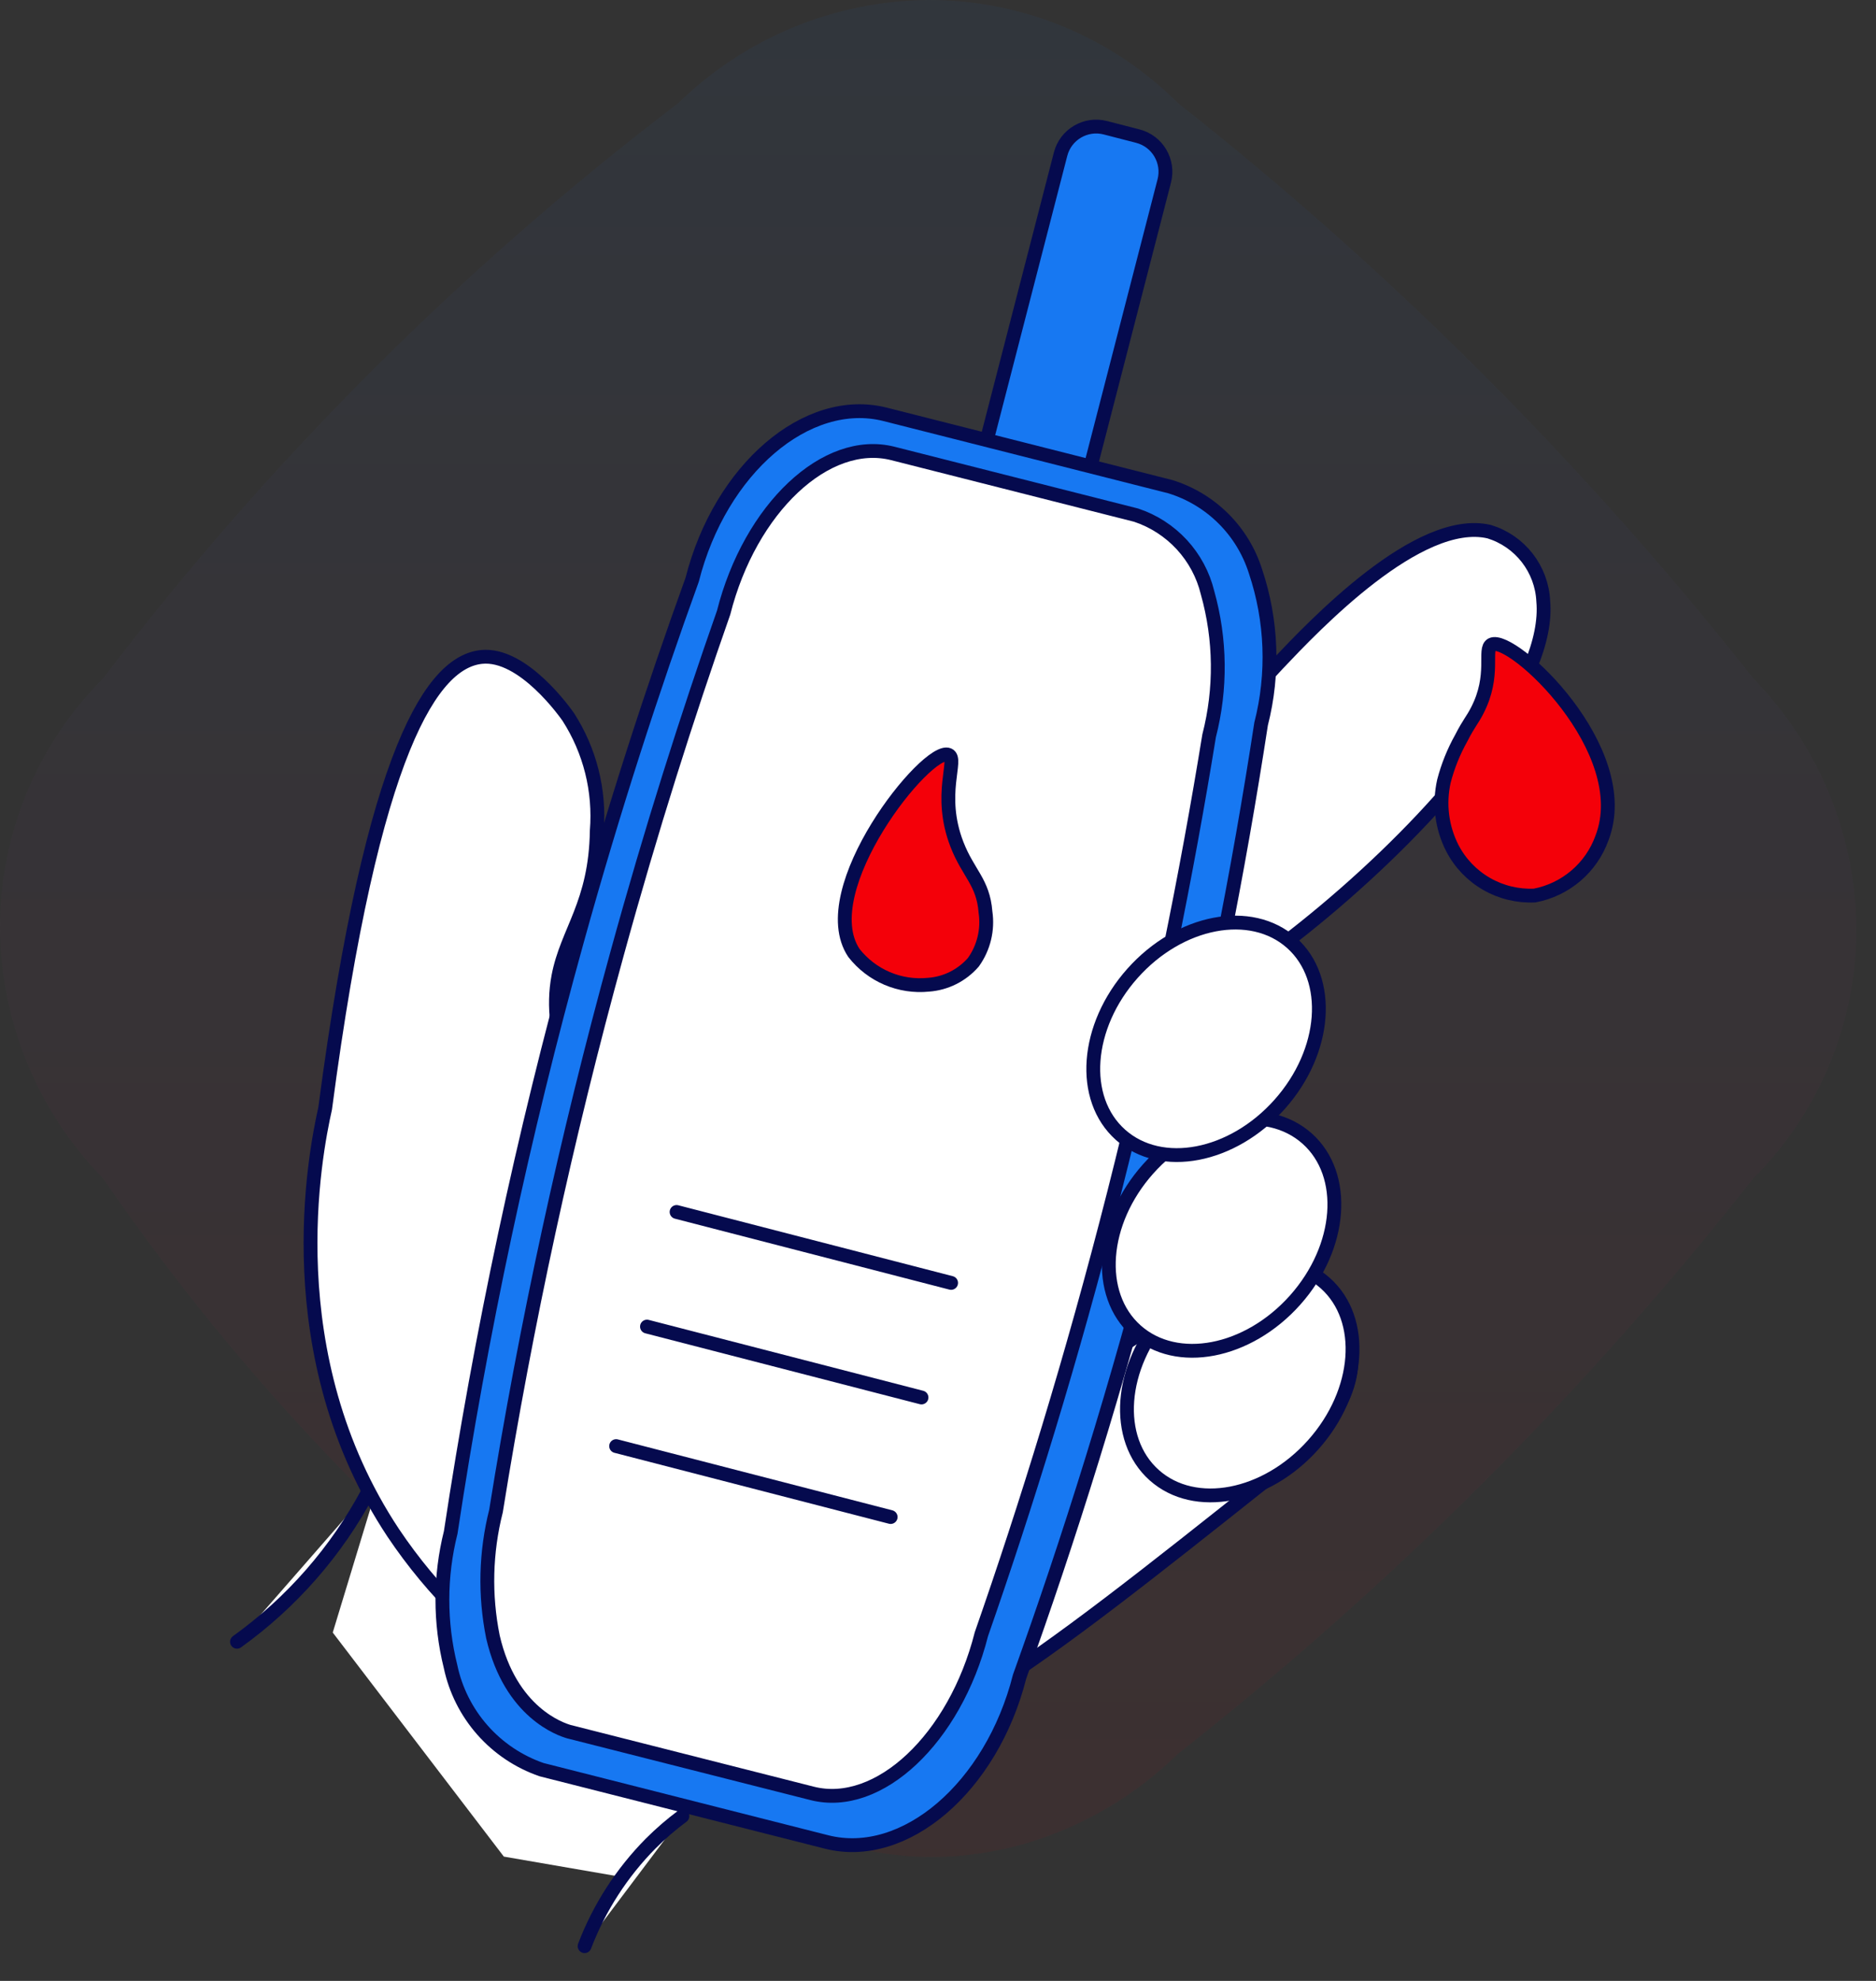 <svg width="54" height="57" viewBox="0 0 54 57" fill="none" xmlns="http://www.w3.org/2000/svg">
<rect x="0" y="0" width="54" height="57" fill="#333333" stroke="none"/>
<path opacity="0.05" d="M19.524 50.462C13.032 46.011 7.419 40.399 2.967 33.907C1.086 31.983 0.023 29.405 3.22695e-05 26.714C-0.003 25.379 0.257 24.056 0.766 22.822C1.275 21.588 2.023 20.466 2.967 19.522C7.717 13.285 13.286 7.716 19.524 2.968C21.449 1.087 24.026 0.024 26.718 3.21034e-05C28.053 -0.003 29.376 0.257 30.61 0.766C31.845 1.276 32.966 2.024 33.91 2.968C40.061 7.816 45.619 13.372 50.468 19.522C52.349 21.446 53.413 24.023 53.436 26.714C53.439 28.049 53.179 29.372 52.669 30.607C52.16 31.841 51.412 32.963 50.468 33.907C45.624 40.062 40.066 45.619 33.91 50.462C32.685 51.668 31.181 52.554 29.532 53.042C28.616 53.309 27.667 53.441 26.713 53.436C25.515 53.409 24.33 53.177 23.21 52.751C21.845 52.235 20.593 51.457 19.524 50.462Z" fill="url(#paint0_linear_1_3428)"/>
<path d="M32.752 3.917L31.819 3.676C31.252 3.529 30.674 3.87 30.528 4.437L28.019 14.153C27.872 14.72 28.213 15.298 28.78 15.444L29.713 15.685C30.279 15.831 30.857 15.491 31.004 14.924L33.513 5.207C33.659 4.641 33.319 4.063 32.752 3.917Z" fill="#1778F2" stroke="#050A4E" stroke-width="0.398" stroke-miterlimit="10"/>
<path d="M11.185 41.689L9.578 46.976L14.503 53.423L17.793 53.991L20.319 51.409L11.185 41.689Z" fill="white"/>
<path d="M35.541 34.19C35.178 35.77 34.855 37.175 33.636 37.757C33.29 37.929 32.91 38.019 32.523 38.02C32.137 38.022 31.756 37.934 31.41 37.764C29.818 36.868 30.205 33.976 30.329 33.041C30.503 31.742 30.707 30.213 32.01 29.373C32.951 28.766 34.458 28.523 35.342 29.231C36.472 30.133 36.014 32.132 35.541 34.19Z" fill="white" stroke="#211F20" stroke-width="0.398" stroke-miterlimit="10"/>
<path d="M13.861 18.903C12.482 19.044 10.738 21.429 9.359 31.897C9.068 33.198 7.921 38.988 11.322 44.112C12.456 45.801 13.923 47.24 15.633 48.341C17.701 49.699 20.09 50.488 22.56 50.627C26.166 50.764 29.616 48.016 36.525 42.529C37.605 41.672 38.919 40.579 38.903 39.069C38.887 37.55 37.525 35.943 36.154 35.85C34.608 35.748 34.192 37.631 32.289 38.717C28.814 40.703 23.428 38.369 20.447 35.857C19.625 35.164 15.409 31.611 16.073 28.095C16.321 26.788 17.146 26.009 17.178 23.906C17.271 22.754 16.983 21.603 16.358 20.631C16.288 20.531 15.06 18.78 13.861 18.903Z" fill="white" stroke="#050A4E" stroke-width="0.398" stroke-miterlimit="10"/>
<path d="M36.785 19.1C33.16 22.932 30.184 28.826 31.364 29.73C33.126 31.078 44.831 21.829 44.422 17.297C44.4 16.845 44.239 16.411 43.961 16.053C43.682 15.695 43.301 15.432 42.868 15.299C40.836 14.821 37.822 18.005 36.785 19.1Z" fill="white" stroke="#050A4E" stroke-width="0.398" stroke-miterlimit="10"/>
<path d="M37.802 41.571C39.162 40.045 39.317 37.964 38.148 36.922C36.98 35.88 34.929 36.273 33.57 37.798C32.21 39.324 32.055 41.406 33.224 42.447C34.392 43.489 36.442 43.097 37.802 41.571Z" fill="white" stroke="#050A4E" stroke-width="0.398" stroke-miterlimit="10"/>
<path d="M15.589 50.921L23.794 53.002C26.042 53.57 28.541 51.43 29.349 48.243C30.739 44.377 32.17 39.875 33.458 34.812C34.765 29.662 35.669 24.951 36.3 20.833C36.671 19.383 36.614 17.856 36.138 16.437C35.956 15.863 35.638 15.341 35.211 14.918C34.783 14.494 34.26 14.18 33.684 14.003L25.478 11.923C23.232 11.354 20.732 13.494 19.924 16.681C18.791 19.815 17.658 23.289 16.606 27.084C15.054 32.675 13.841 38.356 12.974 44.093C12.656 45.36 12.654 46.686 12.969 47.954C13.112 48.633 13.429 49.263 13.888 49.783C14.348 50.303 14.934 50.695 15.589 50.921Z" fill="#1778F2" stroke="#050A4E" stroke-width="0.398" stroke-miterlimit="10"/>
<path d="M37.279 37.41C38.639 35.884 38.794 33.803 37.625 32.761C36.456 31.719 34.407 32.111 33.047 33.637C31.687 35.163 31.532 37.244 32.7 38.286C33.869 39.328 35.919 38.935 37.279 37.41Z" fill="white" stroke="#050A4E" stroke-width="0.398" stroke-miterlimit="10"/>
<path d="M19.642 52.259C19.32 52.498 19.016 52.76 18.732 53.044C17.898 53.886 17.249 54.893 16.827 56" fill="white"/>
<path d="M19.642 52.259C19.32 52.498 19.016 52.76 18.732 53.044C17.898 53.886 17.249 54.893 16.827 56" stroke="#050A4E" stroke-width="0.398" stroke-miterlimit="10" stroke-linecap="round"/>
<path d="M6.822 47.241C8.398 46.109 9.692 44.629 10.602 42.915L6.822 47.241Z" fill="white"/>
<path d="M6.822 47.241C8.398 46.109 9.692 44.629 10.602 42.915" stroke="#050A4E" stroke-width="0.398" stroke-miterlimit="10" stroke-linecap="round"/>
<path d="M16.375 49.828L23.377 51.604C25.294 52.09 27.487 50.028 28.249 47.023C29.525 43.366 30.85 39.115 32.065 34.34C33.299 29.483 34.175 25.047 34.804 21.172C35.152 19.819 35.136 18.398 34.758 17.053C34.633 16.538 34.378 16.063 34.019 15.673C33.659 15.283 33.206 14.99 32.703 14.823L25.701 13.048C23.783 12.562 21.591 14.623 20.829 17.629C19.789 20.591 18.742 23.874 17.759 27.452C16.307 32.727 15.144 38.078 14.277 43.48C13.977 44.665 13.947 45.902 14.189 47.1C14.695 49.29 16.151 49.762 16.375 49.828Z" fill="white" stroke="#050A4E" stroke-width="0.398" stroke-miterlimit="10"/>
<path d="M36.833 31.778C38.193 30.253 38.348 28.171 37.179 27.129C36.01 26.088 33.96 26.48 32.6 28.006C31.24 29.531 31.085 31.613 32.254 32.654C33.423 33.696 35.473 33.304 36.833 31.778Z" fill="white" stroke="#050A4E" stroke-width="0.398" stroke-miterlimit="10"/>
<path d="M27.302 21.72C26.695 21.464 23.368 25.606 24.58 27.421C24.832 27.742 25.16 27.994 25.535 28.154C25.91 28.314 26.32 28.376 26.726 28.335C27.226 28.299 27.69 28.066 28.019 27.687C28.317 27.27 28.442 26.753 28.367 26.245C28.3 25.378 27.869 25.133 27.544 24.294C26.986 22.852 27.591 21.843 27.302 21.72Z" fill="#F40009" stroke="#050A4E" stroke-width="0.398" stroke-miterlimit="10"/>
<path d="M19.475 34.874L27.377 36.915" stroke="#050A4E" stroke-width="0.398" stroke-miterlimit="10" stroke-linecap="round"/>
<path d="M18.623 38.172L26.525 40.212" stroke="#050A4E" stroke-width="0.398" stroke-miterlimit="10" stroke-linecap="round"/>
<path d="M17.735 41.611L25.637 43.652" stroke="#050A4E" stroke-width="0.398" stroke-miterlimit="10" stroke-linecap="round"/>
<path d="M42.937 18.548C43.512 18.258 47.095 21.585 46.11 24.119C45.959 24.538 45.701 24.91 45.362 25.199C45.023 25.488 44.615 25.684 44.177 25.768C43.694 25.792 43.214 25.677 42.794 25.436C42.374 25.196 42.032 24.84 41.808 24.41C41.502 23.815 41.416 23.131 41.563 22.477C41.675 22.045 41.843 21.629 42.061 21.239C42.289 20.794 42.378 20.727 42.52 20.448C43.052 19.423 42.692 18.672 42.937 18.548Z" fill="#F40009" stroke="#050A4E" stroke-width="0.398" stroke-miterlimit="10" stroke-linecap="round"/>
<defs>
<linearGradient id="paint0_linear_1_3428" x1="26.718" y1="0" x2="26.718" y2="53.436" gradientUnits="userSpaceOnUse">
<stop stop-color="#1778F2"/>
<stop offset="1" stop-color="#F40009"/>
</linearGradient>
</defs>
</svg>
